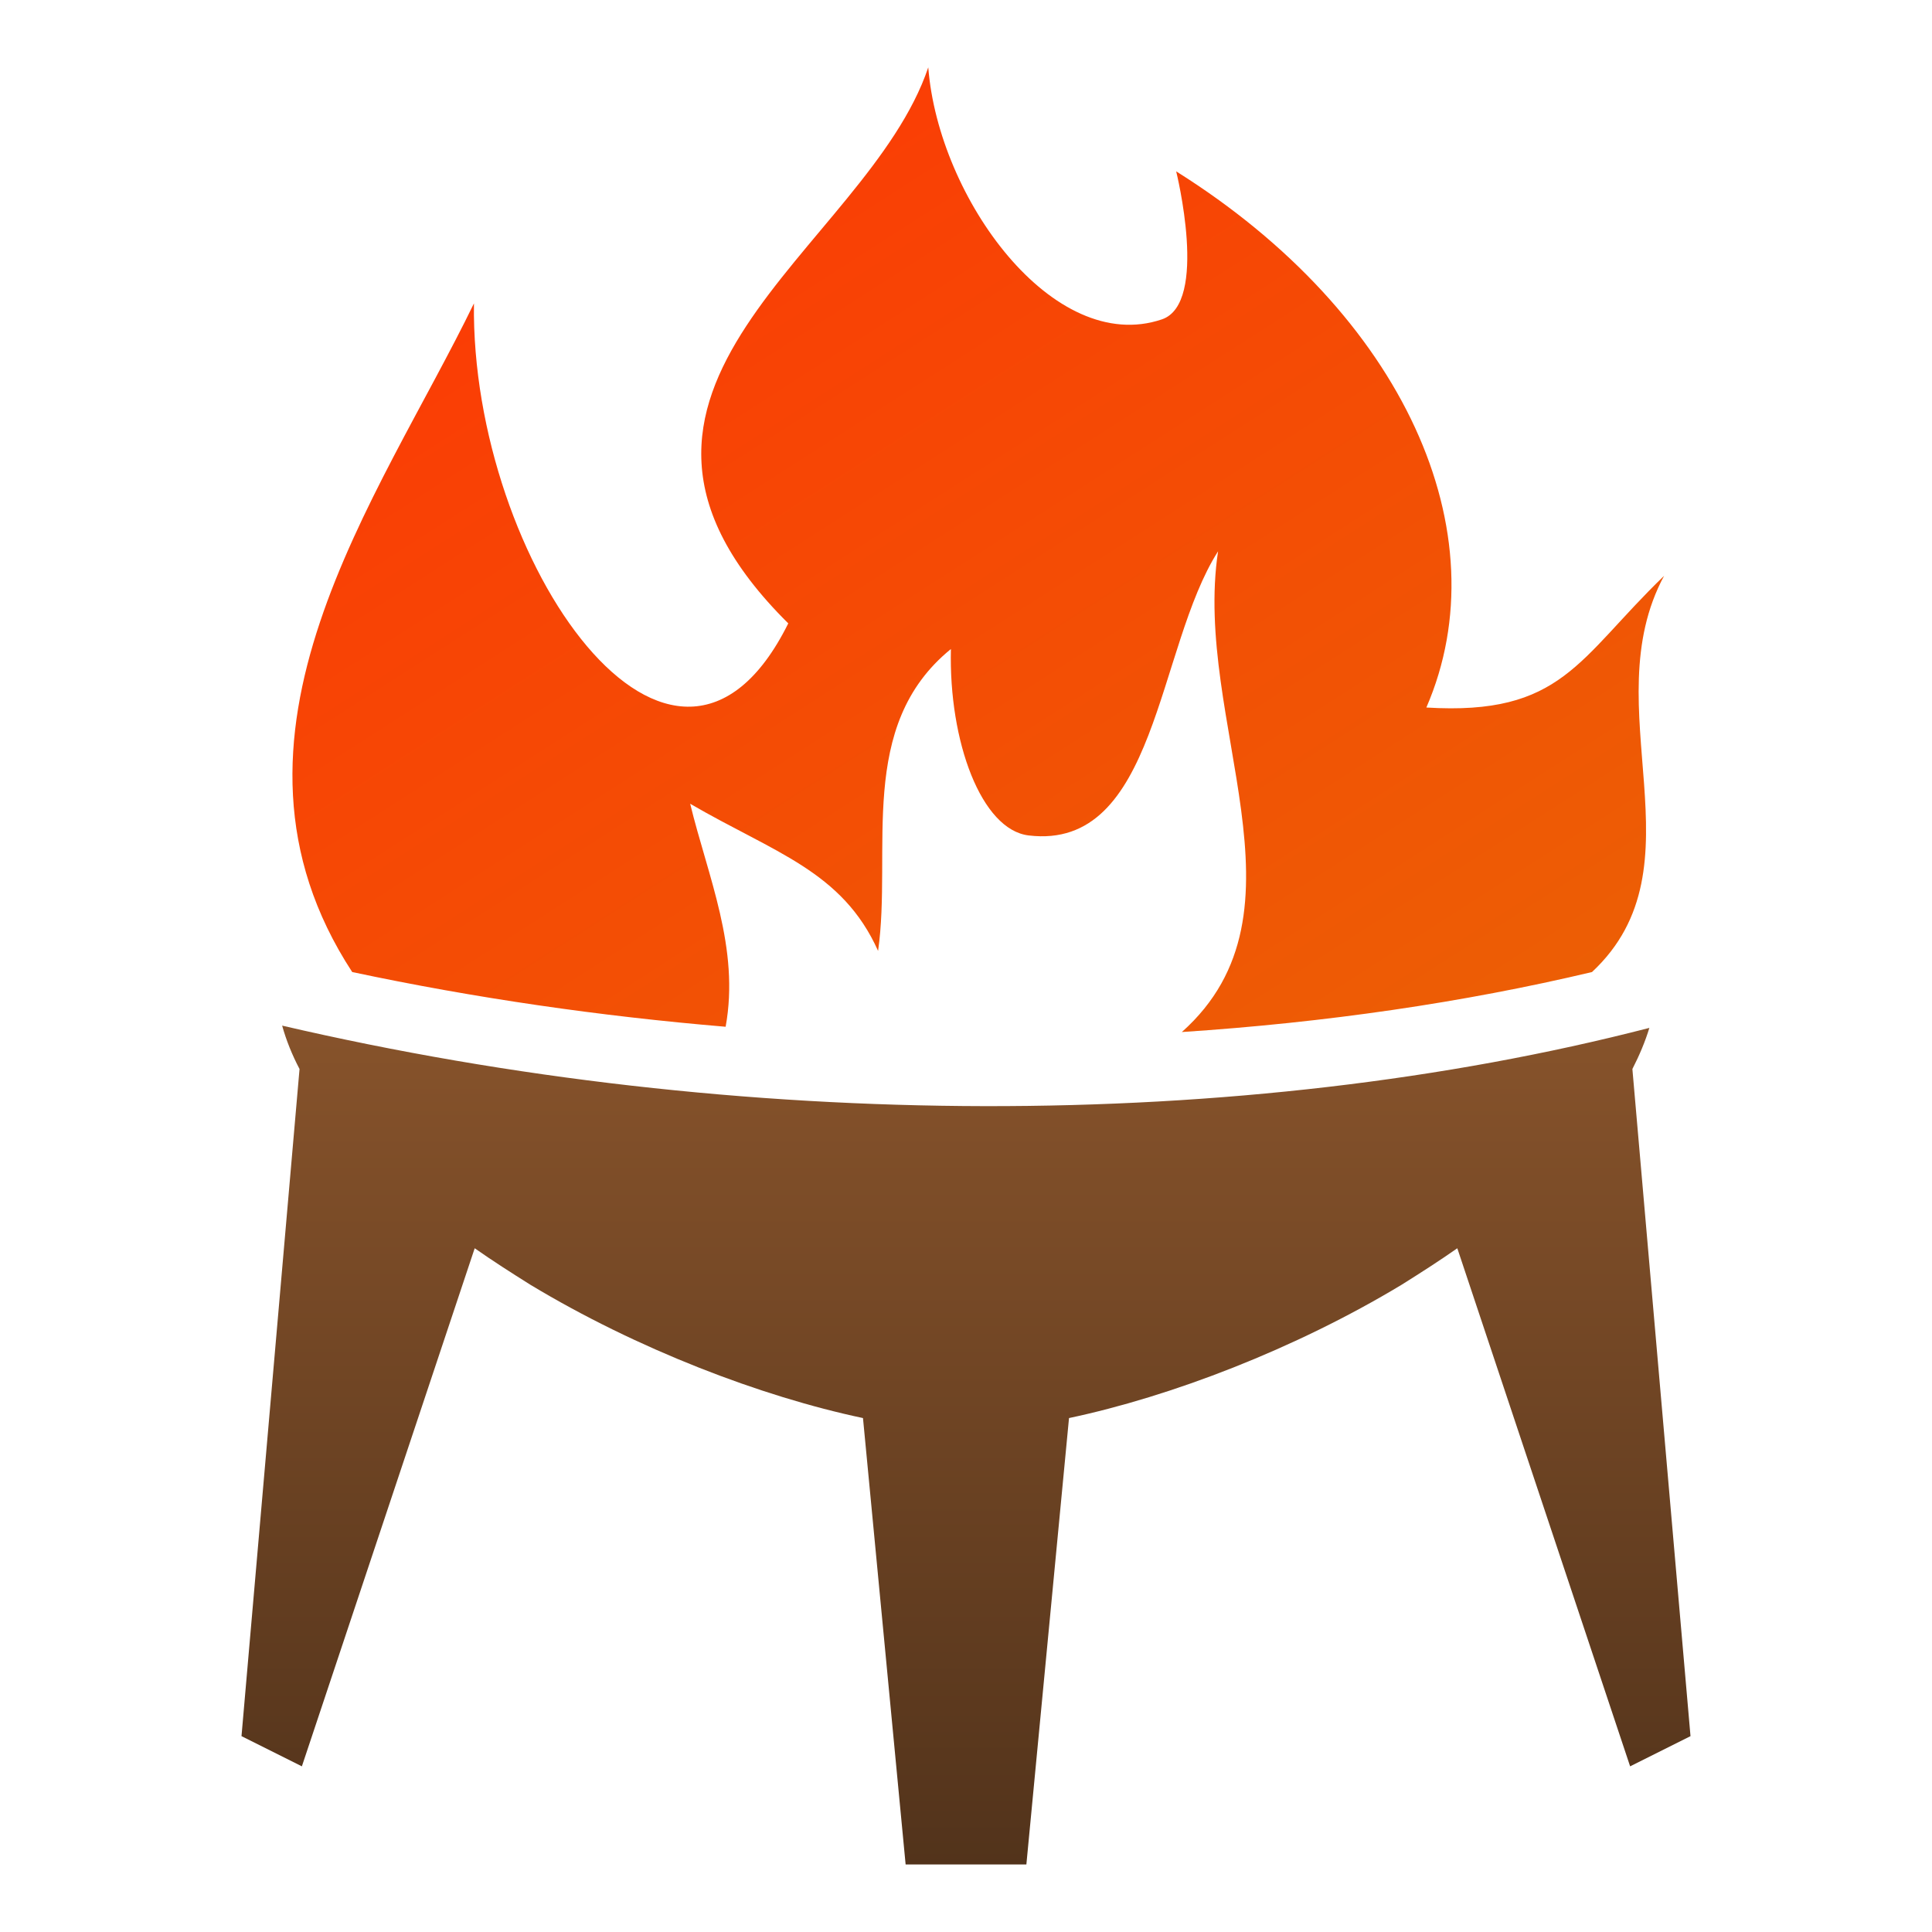 <svg xmlns="http://www.w3.org/2000/svg" viewBox="0 0 512 512">
  <defs>
    <!-- Gradient for the main shape -->
    <linearGradient id="mainGradient" x1="0%" y1="0%" x2="100%" y2="100%">
      <stop offset="0%" stop-color="#ff3305"/>
      <stop offset="100%" stop-color="#eb6105"/>
    </linearGradient>

    <!-- Gradient for the base/pedestal -->
    <linearGradient id="baseGradient" x1="0%" y1="0%" x2="0%" y2="100%">
      <stop offset="0%" stop-color="#87532b"/>
      <stop offset="100%" stop-color="#52331b"/>
    </linearGradient>
  </defs>

  <!-- Main shape -->
  <path fill="url(#mainGradient)" d="M246 17.85C229.7 66.3 146.1 103 208.9 165.2c-30.3 61-84.2-16.6-83.3-84.8-25 51.6-73.09 114.7-32.26 177.2 32.46 6.9 65.66 11.7 98.96 14.5 3.8-20.8-4.7-39.8-9.4-59.1 22.3 13 40.3 17.8 49.8 39 3.8-26.6-5.8-59.6 19.3-80-.6 24.6 8.1 47.9 20.6 49.4 34 4.1 33.9-49.8 50.2-75.3-6.8 45 26.3 95.4-9.6 127.4 38-2.5 74.6-7.8 108.7-15.9 30.1-28.1.3-70.1 19.1-105-22.8 22-27 37.1-63 34.9 20-46.2-5.9-104.2-66.3-142.09 0 0 8.7 35.02-3.8 39.23-28.7 9.72-59.2-32.04-61.9-66.79z"/>

  <!-- Base / pedestal -->
  <path fill="url(#baseGradient)" d="M74.77 271.8c1.06 3.8 2.61 7.7 4.61 11.5L64 460.1l16 8 45.8-137.3c4.7 3.3 9.7 6.5 14.8 9.7 28.2 17 61.1 29.6 88.1 35.3L240 494.1h32l11.3-118.3c27-5.7 59.9-18.3 88.1-35.3 5.1-3.2 10.1-6.4 14.8-9.7L432 468.1l16-8-15.4-176.8c1.9-3.7 3.4-7.3 4.5-10.9-108 27.9-241.1 27.6-362.33-.6z"/>
</svg>

